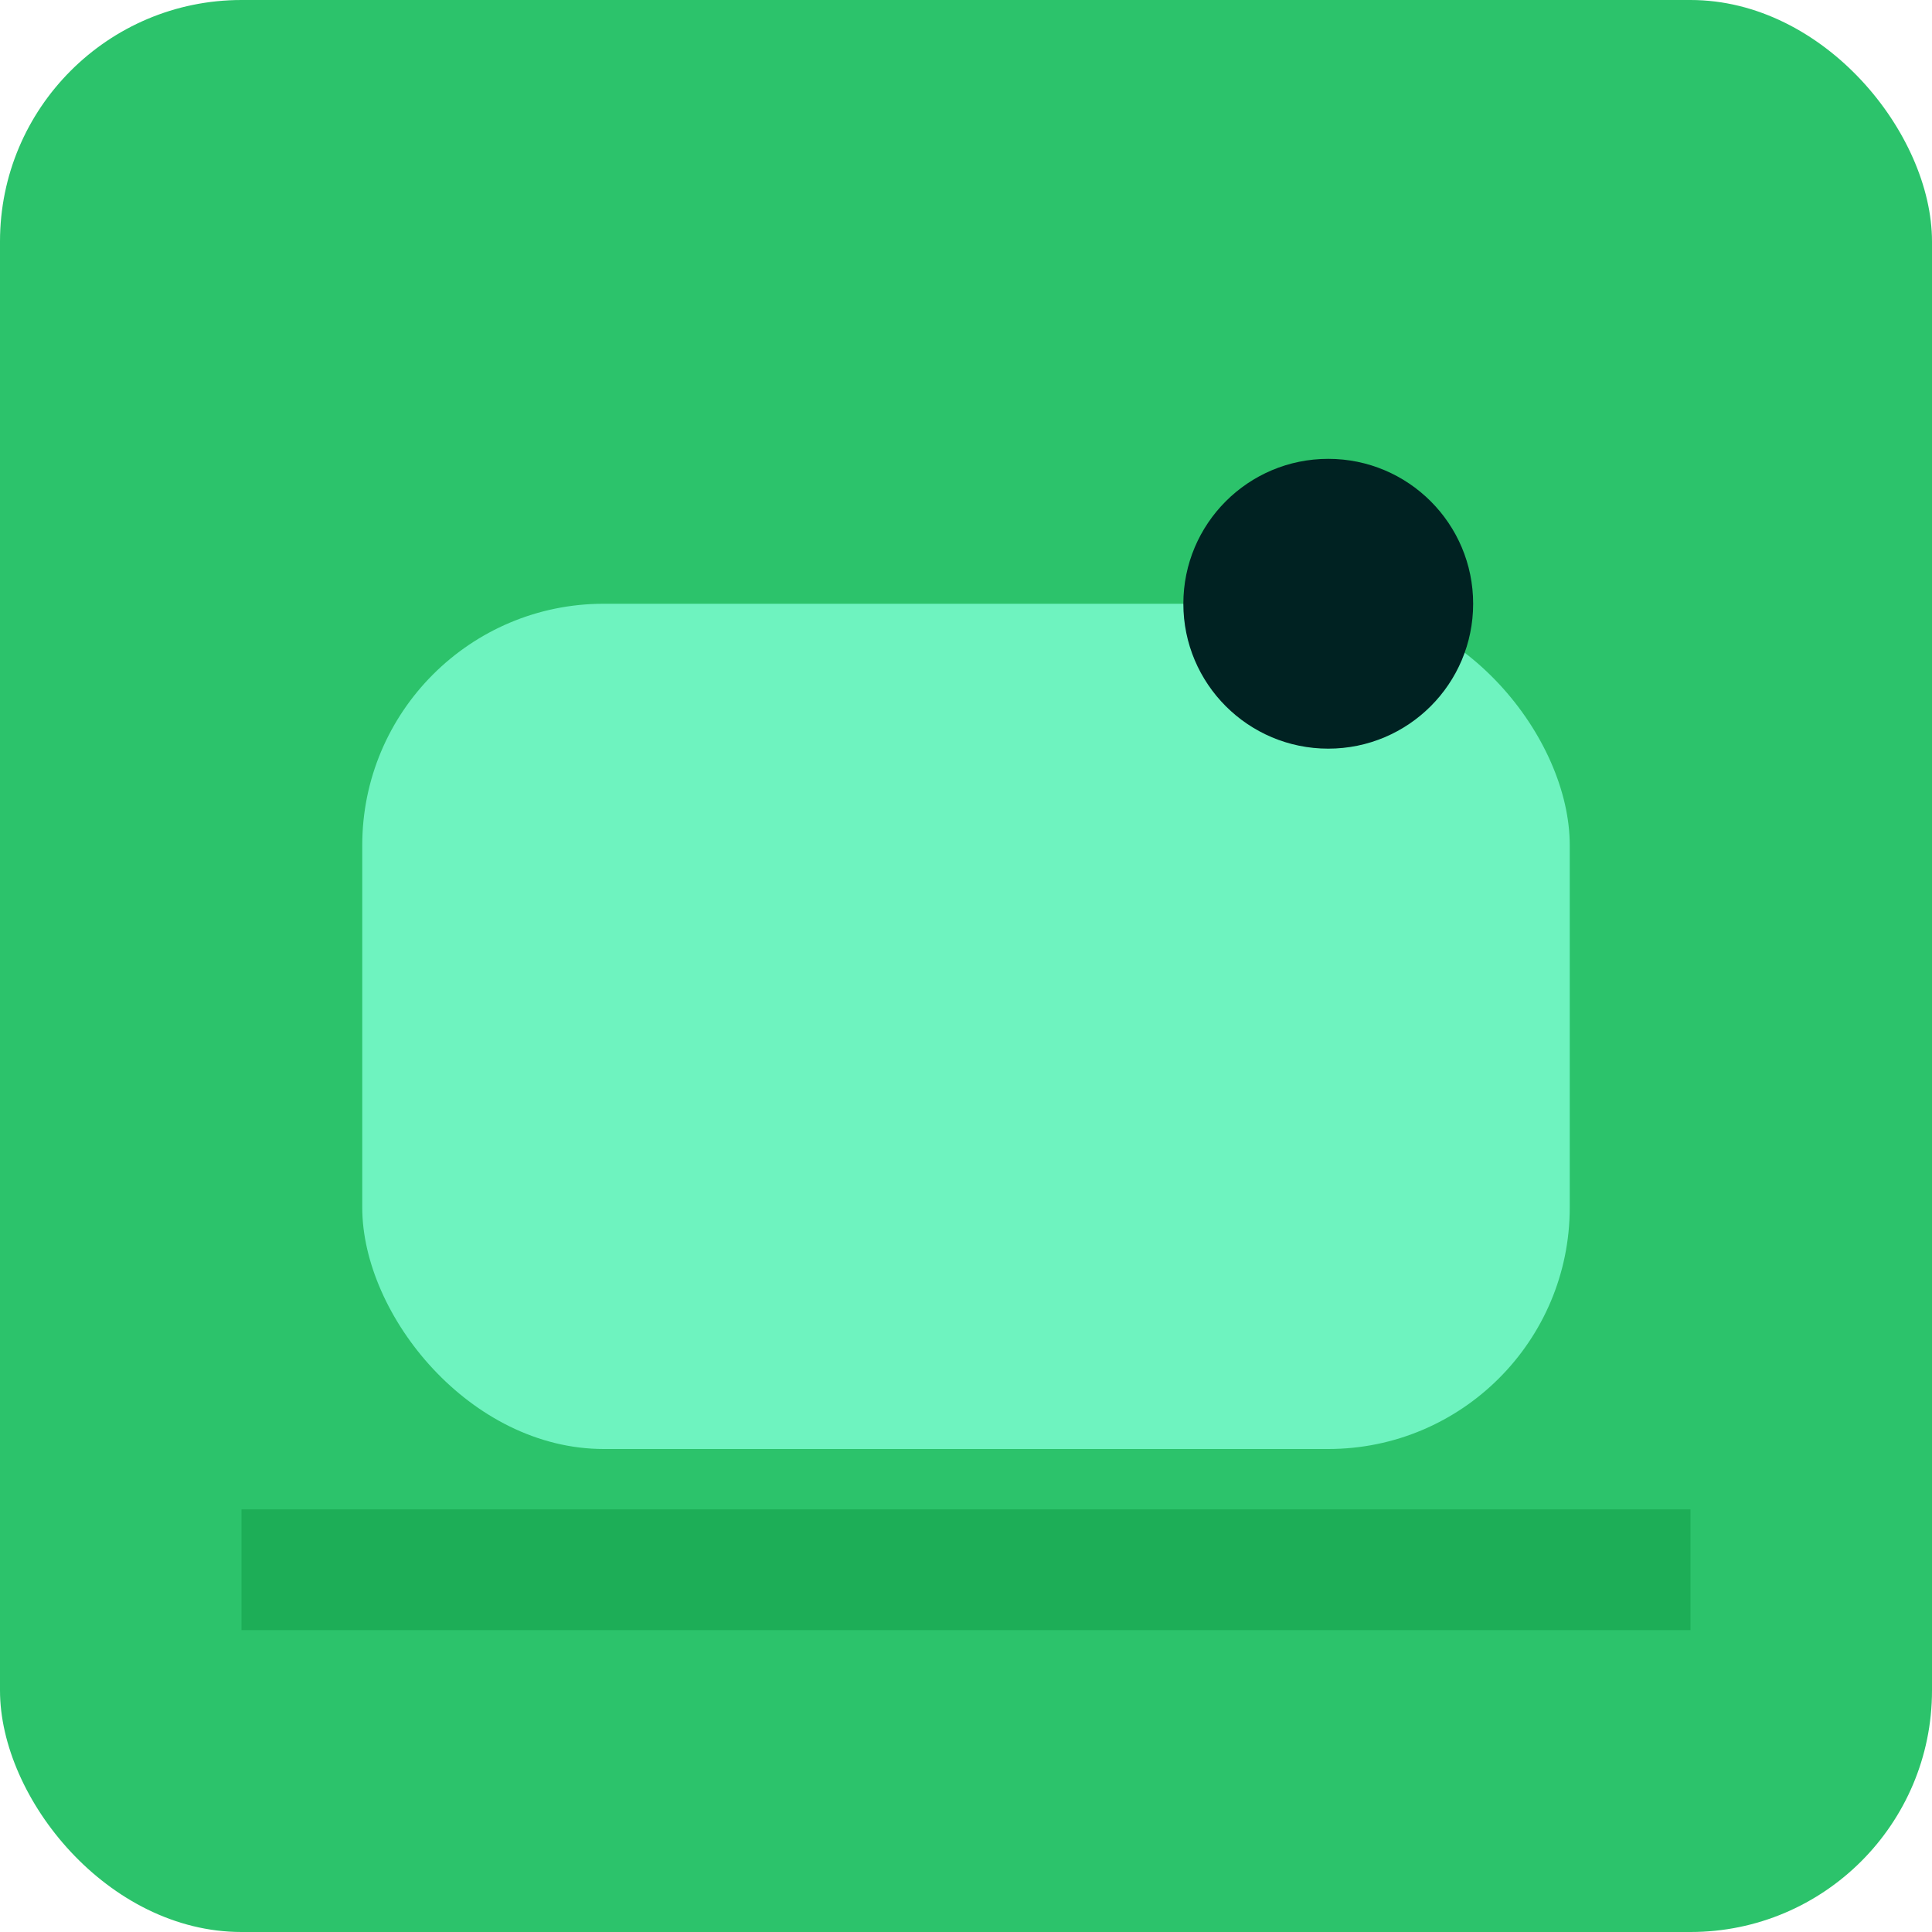 <svg xmlns="http://www.w3.org/2000/svg" width="16" height="16" viewBox="0 0 16 16">
  <rect width="16" height="16" rx="2" ry="2" fill="#2cc36b"/>
  <rect x="3" y="5" width="10" height="7" rx="2" ry="2" fill="#7fffd4" opacity="0.8"/>
  <circle cx="11" cy="5" r="1.2" fill="#022"/>
  <path d="M2 13 h12" stroke="#083" stroke-width="1" opacity="0.35"/>
</svg>
